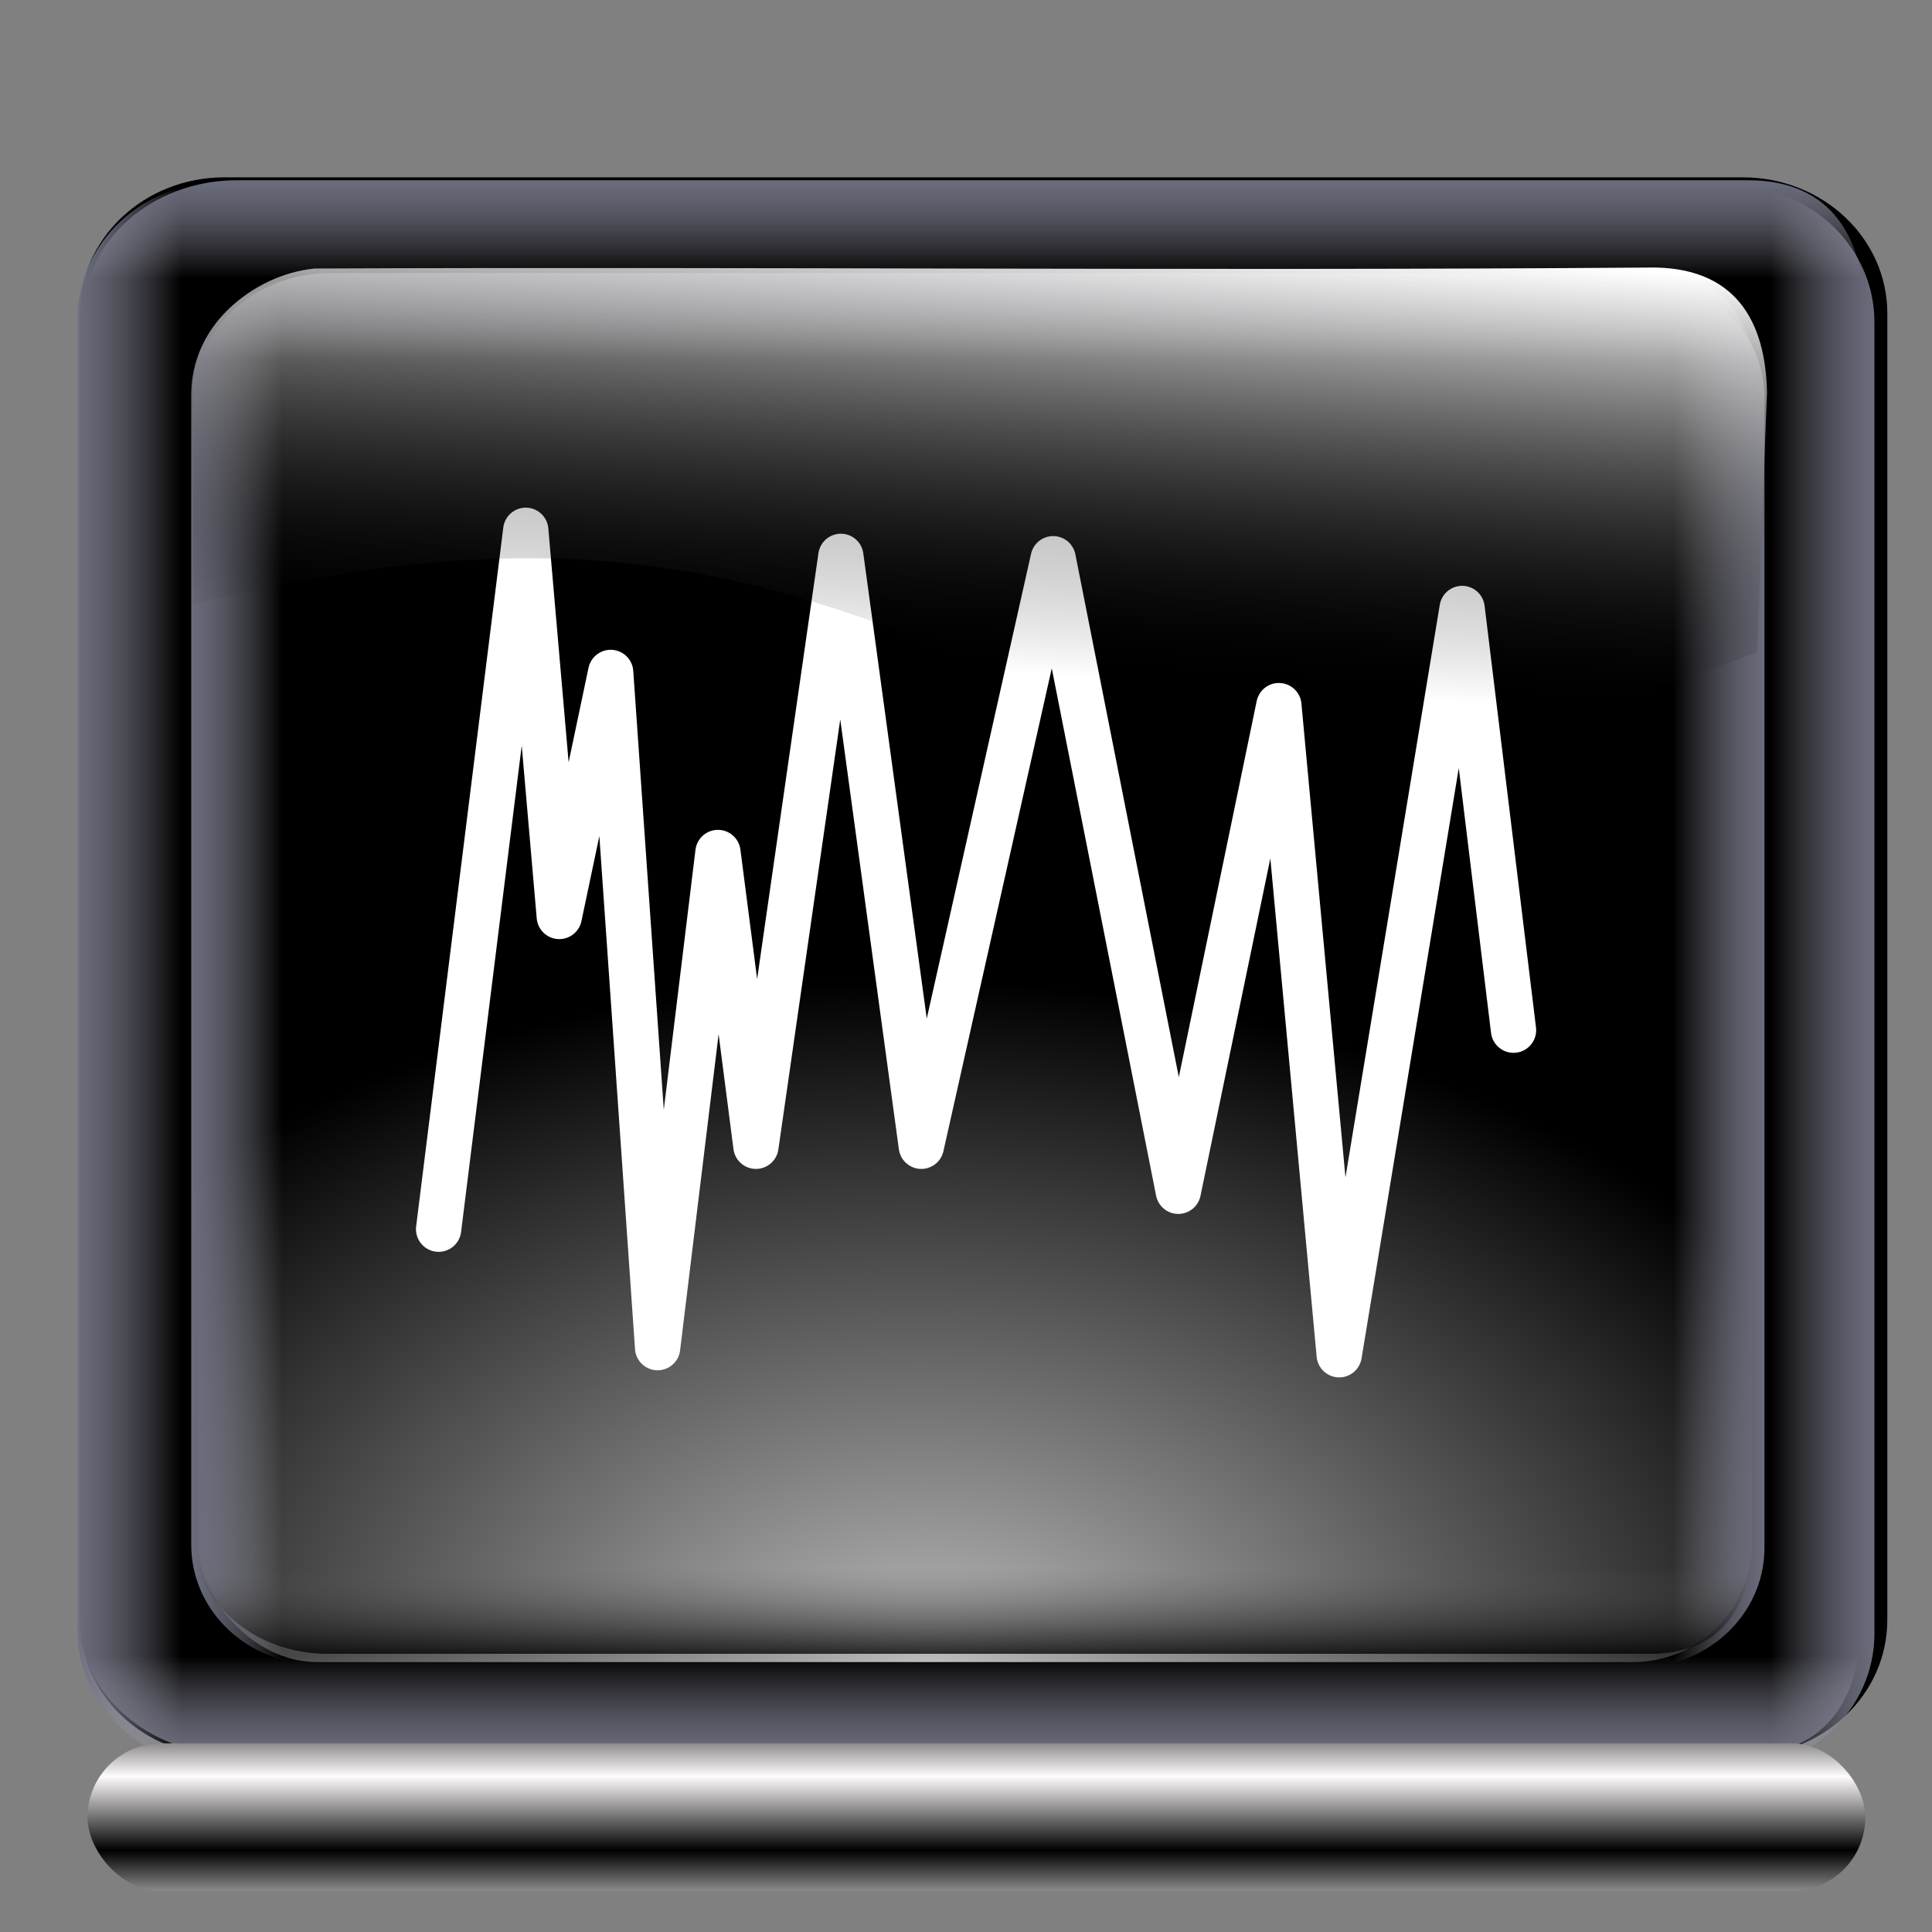 <?xml version="1.0" encoding="UTF-8" standalone="no"?>
<!-- Created with Inkscape (http://www.inkscape.org/) -->

<svg
   xmlns:dc="http://purl.org/dc/elements/1.1/"
   xmlns:cc="http://creativecommons.org/ns#"
   xmlns:rdf="http://www.w3.org/1999/02/22-rdf-syntax-ns#"
   xmlns:svg="http://www.w3.org/2000/svg"
   xmlns="http://www.w3.org/2000/svg"
   xmlns:xlink="http://www.w3.org/1999/xlink"
   xmlns:sodipodi="http://sodipodi.sourceforge.net/DTD/sodipodi-0.dtd"
   xmlns:inkscape="http://www.inkscape.org/namespaces/inkscape"
   id="svg2"
   sodipodi:version="0.32"
   inkscape:version="0.48.0 r9654"
   width="256"
   height="256"
   version="1.0"
   sodipodi:docname="gnome-system-monitor.svg"
   inkscape:output_extension="org.inkscape.output.svg.inkscape">
  <rect width="100%" height="100%" fill="#808080" stroke="none"/>
  <defs
     id="defs5">
    <linearGradient
       id="linearGradient3613"
       inkscape:collect="always">
      <stop
         id="stop3615"
         offset="0"
         style="stop-color:#000000;stop-opacity:0.793" />
      <stop
         id="stop3617"
         offset="1"
         style="stop-color:#606060;stop-opacity:0" />
    </linearGradient>
    <linearGradient
       inkscape:collect="always"
       id="linearGradient3607">
      <stop
         style="stop-color:#ffffff;stop-opacity:0.734"
         offset="0"
         id="stop3609" />
      <stop
         style="stop-color:#ffffff;stop-opacity:0"
         offset="1"
         id="stop3611" />
    </linearGradient>
    <linearGradient
       id="linearGradient3599">
      <stop
         id="stop3601"
         offset="0"
         style="stop-color:#ffffff;stop-opacity:1" />
      <stop
         id="stop3603"
         offset="1"
         style="stop-color:#000000;stop-opacity:0;" />
    </linearGradient>
    <inkscape:perspective
       sodipodi:type="inkscape:persp3d"
       inkscape:vp_x="0 : 128 : 1"
       inkscape:vp_y="0 : 1000 : 0"
       inkscape:vp_z="256 : 128 : 1"
       inkscape:persp3d-origin="128 : 85.333333 : 1"
       id="perspective61" />
    <linearGradient
       inkscape:collect="always"
       id="linearGradient2822">
      <stop
         style="stop-color:black;stop-opacity:1;"
         offset="0"
         id="stop2824" />
      <stop
         style="stop-color:black;stop-opacity:0;"
         offset="1"
         id="stop2826" />
    </linearGradient>
    <linearGradient
       id="linearGradient2863"
       inkscape:collect="always">
      <stop
         id="stop2865"
         offset="0"
         style="stop-color:#f0fff1;stop-opacity:1" />
      <stop
         id="stop2867"
         offset="1"
         style="stop-color:#c3eebc;stop-opacity:0" />
    </linearGradient>
    <linearGradient
       inkscape:collect="always"
       id="linearGradient2827">
      <stop
         style="stop-color:#bff8b8;stop-opacity:1"
         offset="0"
         id="stop2829" />
      <stop
         style="stop-color:#22ac10;stop-opacity:1"
         offset="1"
         id="stop2831" />
    </linearGradient>
    <linearGradient
       inkscape:collect="always"
       id="linearGradient2769">
      <stop
         style="stop-color:#6e7081;stop-opacity:1"
         offset="0"
         id="stop2771" />
      <stop
         style="stop-color:#aeafbe;stop-opacity:0;"
         offset="1"
         id="stop2773" />
    </linearGradient>
    <linearGradient
       inkscape:collect="always"
       xlink:href="#linearGradient2769"
       id="linearGradient2799"
       gradientUnits="userSpaceOnUse"
       x1="134.531"
       y1="60.5"
       x2="141.307"
       y2="60.5" />
    <linearGradient
       inkscape:collect="always"
       xlink:href="#linearGradient2769"
       id="linearGradient2801"
       gradientUnits="userSpaceOnUse"
       gradientTransform="matrix(-1,0,0,1,386.175,0.242)"
       x1="134.531"
       y1="60.5"
       x2="141.307"
       y2="60.5" />
    <linearGradient
       inkscape:collect="always"
       xlink:href="#linearGradient2769"
       id="linearGradient2803"
       gradientUnits="userSpaceOnUse"
       gradientTransform="matrix(0,1,1.062,0,128.719,-128.837)"
       x1="134.531"
       y1="60.5"
       x2="141.307"
       y2="60.5" />
    <linearGradient
       inkscape:collect="always"
       xlink:href="#linearGradient2769"
       id="linearGradient2805"
       gradientUnits="userSpaceOnUse"
       gradientTransform="matrix(0,-1,1.062,0,128.477,248.869)"
       x1="134.531"
       y1="60.5"
       x2="141.307"
       y2="60.5" />
    <linearGradient
       inkscape:collect="always"
       xlink:href="#linearGradient2769"
       id="linearGradient2817"
       gradientUnits="userSpaceOnUse"
       x1="134.531"
       y1="60.5"
       x2="141.307"
       y2="60.5" />
    <linearGradient
       inkscape:collect="always"
       xlink:href="#linearGradient2769"
       id="linearGradient2819"
       gradientUnits="userSpaceOnUse"
       gradientTransform="matrix(-1,0,0,1,386.175,0.242)"
       x1="134.531"
       y1="60.5"
       x2="141.307"
       y2="60.5" />
    <linearGradient
       inkscape:collect="always"
       xlink:href="#linearGradient2769"
       id="linearGradient2821"
       gradientUnits="userSpaceOnUse"
       gradientTransform="matrix(0,1,1.062,0,128.719,-128.837)"
       x1="134.531"
       y1="60.5"
       x2="141.307"
       y2="60.5" />
    <linearGradient
       inkscape:collect="always"
       xlink:href="#linearGradient2769"
       id="linearGradient2823"
       gradientUnits="userSpaceOnUse"
       gradientTransform="matrix(0,-1,1.062,0,128.477,248.869)"
       x1="134.531"
       y1="60.5"
       x2="141.307"
       y2="60.5" />
    <linearGradient
       inkscape:collect="always"
       xlink:href="#linearGradient2827"
       id="linearGradient2833"
       x1="221.126"
       y1="125.29"
       x2="219.101"
       y2="8.331"
       gradientUnits="userSpaceOnUse"
       gradientTransform="matrix(0.982,0,0,0.977,-154.865,-4.253)" />
    <radialGradient
       inkscape:collect="always"
       xlink:href="#linearGradient2863"
       id="radialGradient2869"
       cx="185.733"
       cy="30.219"
       fx="185.733"
       fy="30.219"
       r="48.387"
       gradientTransform="matrix(1,0,0,1,-128.1,-2.283)"
       gradientUnits="userSpaceOnUse" />
    <linearGradient
       inkscape:collect="always"
       xlink:href="#linearGradient2769"
       id="linearGradient2909"
       gradientUnits="userSpaceOnUse"
       x1="134.531"
       y1="60.5"
       x2="141.307"
       y2="60.5" />
    <linearGradient
       inkscape:collect="always"
       xlink:href="#linearGradient2769"
       id="linearGradient2911"
       gradientUnits="userSpaceOnUse"
       gradientTransform="matrix(-1,0,0,1,386.175,0.242)"
       x1="134.531"
       y1="60.5"
       x2="141.307"
       y2="60.5" />
    <linearGradient
       inkscape:collect="always"
       xlink:href="#linearGradient2769"
       id="linearGradient2913"
       gradientUnits="userSpaceOnUse"
       gradientTransform="matrix(0,1,1.062,0,128.719,-128.837)"
       x1="134.531"
       y1="60.5"
       x2="141.307"
       y2="60.5" />
    <linearGradient
       inkscape:collect="always"
       xlink:href="#linearGradient2769"
       id="linearGradient2915"
       gradientUnits="userSpaceOnUse"
       gradientTransform="matrix(0,-1,1.062,0,128.477,248.869)"
       x1="134.531"
       y1="60.5"
       x2="141.307"
       y2="60.5" />
    <linearGradient
       inkscape:collect="always"
       xlink:href="#linearGradient2822"
       id="linearGradient1940"
       gradientUnits="userSpaceOnUse"
       x1="103.893"
       y1="12.536"
       x2="102.113"
       y2="112.325" />
    <linearGradient
       inkscape:collect="always"
       xlink:href="#linearGradient2822"
       id="linearGradient1942"
       gradientUnits="userSpaceOnUse"
       x1="103.893"
       y1="12.536"
       x2="102.113"
       y2="112.325" />
    <linearGradient
       inkscape:collect="always"
       xlink:href="#linearGradient2769"
       id="linearGradient1944"
       gradientUnits="userSpaceOnUse"
       x1="134.531"
       y1="60.5"
       x2="141.307"
       y2="60.5" />
    <linearGradient
       inkscape:collect="always"
       xlink:href="#linearGradient2769"
       id="linearGradient1946"
       gradientUnits="userSpaceOnUse"
       gradientTransform="matrix(-1,0,0,1,386.175,0.242)"
       x1="134.531"
       y1="60.5"
       x2="141.307"
       y2="60.5" />
    <linearGradient
       inkscape:collect="always"
       xlink:href="#linearGradient2769"
       id="linearGradient1948"
       gradientUnits="userSpaceOnUse"
       gradientTransform="matrix(0,1,1.062,0,128.719,-128.837)"
       x1="134.531"
       y1="60.5"
       x2="141.307"
       y2="60.5" />
    <linearGradient
       inkscape:collect="always"
       xlink:href="#linearGradient2769"
       id="linearGradient1950"
       gradientUnits="userSpaceOnUse"
       gradientTransform="matrix(0,-1,1.062,0,128.477,248.869)"
       x1="134.531"
       y1="60.5"
       x2="141.307"
       y2="60.5" />
    <radialGradient
       inkscape:collect="always"
       xlink:href="#linearGradient2863"
       id="radialGradient1952"
       gradientUnits="userSpaceOnUse"
       gradientTransform="matrix(-1.803,1.925,-2.028,-1.9,503.684,-243.033)"
       cx="180.176"
       cy="33.25"
       fx="180.176"
       fy="33.25"
       r="48.387" />
    <linearGradient
       inkscape:collect="always"
       xlink:href="#linearGradient2769"
       id="linearGradient1954"
       gradientUnits="userSpaceOnUse"
       x1="134.531"
       y1="60.5"
       x2="141.307"
       y2="60.5" />
    <linearGradient
       inkscape:collect="always"
       xlink:href="#linearGradient2769"
       id="linearGradient1956"
       gradientUnits="userSpaceOnUse"
       gradientTransform="matrix(-1,0,0,1,386.175,0.242)"
       x1="134.531"
       y1="60.5"
       x2="141.307"
       y2="60.5" />
    <linearGradient
       inkscape:collect="always"
       xlink:href="#linearGradient2769"
       id="linearGradient1958"
       gradientUnits="userSpaceOnUse"
       gradientTransform="matrix(0,1,1.062,0,128.719,-128.837)"
       x1="134.531"
       y1="60.5"
       x2="141.307"
       y2="60.5" />
    <linearGradient
       inkscape:collect="always"
       xlink:href="#linearGradient3613"
       id="linearGradient1960"
       gradientUnits="userSpaceOnUse"
       gradientTransform="matrix(0,-1,1.062,0,128.477,248.869)"
       x1="134.531"
       y1="60.5"
       x2="141.307"
       y2="60.5" />
    <linearGradient
       gradientTransform="matrix(0.458,0,0,0.458,12.358,81.059)"
       y2="50.574"
       x2="215.891"
       y1="113.364"
       x1="155.814"
       spreadMethod="reflect"
       gradientUnits="userSpaceOnUse"
       id="linearGradient3403"
       xlink:href="#linearGradient3369"
       inkscape:collect="always" />
    <linearGradient
       y2="78.618"
       x2="-79.283"
       y1="145.672"
       x1="-81.182"
       gradientUnits="userSpaceOnUse"
       id="linearGradient3397"
       xlink:href="#linearGradient3387"
       inkscape:collect="always" />
    <linearGradient
       gradientUnits="userSpaceOnUse"
       y2="78.618"
       x2="-79.283"
       y1="145.672"
       x1="-81.182"
       id="linearGradient3393"
       xlink:href="#linearGradient3387"
       inkscape:collect="always" />
    <linearGradient
       spreadMethod="reflect"
       gradientUnits="userSpaceOnUse"
       y2="50.574"
       x2="215.891"
       y1="113.364"
       x1="155.814"
       id="linearGradient3375"
       xlink:href="#linearGradient3369"
       inkscape:collect="always" />
    <linearGradient
       y2="-7.475"
       x2="16.093"
       y1="-7.475"
       x1="13.515"
       spreadMethod="reflect"
       gradientUnits="userSpaceOnUse"
       id="linearGradient2595"
       xlink:href="#linearGradient3578"
       inkscape:collect="always" />
    <linearGradient
       y2="-7.475"
       x2="16.093"
       y1="-7.475"
       x1="13.515"
       spreadMethod="reflect"
       gradientUnits="userSpaceOnUse"
       id="linearGradient2593"
       xlink:href="#linearGradient3578"
       inkscape:collect="always" />
    <linearGradient
       y2="-7.475"
       x2="16.093"
       y1="-7.475"
       x1="13.515"
       spreadMethod="reflect"
       gradientUnits="userSpaceOnUse"
       id="linearGradient2591"
       xlink:href="#linearGradient3578"
       inkscape:collect="always" />
    <linearGradient
       y2="-7.475"
       x2="16.093"
       y1="-7.475"
       x1="13.515"
       spreadMethod="reflect"
       gradientUnits="userSpaceOnUse"
       id="linearGradient2589"
       xlink:href="#linearGradient3578"
       inkscape:collect="always" />
    <linearGradient
       y2="-7.475"
       x2="16.093"
       y1="-7.475"
       x1="13.515"
       spreadMethod="reflect"
       gradientUnits="userSpaceOnUse"
       id="linearGradient2587"
       xlink:href="#linearGradient3578"
       inkscape:collect="always" />
    <linearGradient
       y2="-7.475"
       x2="16.093"
       y1="-7.475"
       x1="13.515"
       spreadMethod="reflect"
       gradientUnits="userSpaceOnUse"
       id="linearGradient2585"
       xlink:href="#linearGradient3578"
       inkscape:collect="always" />
    <linearGradient
       y2="-7.475"
       x2="16.093"
       y1="-7.475"
       x1="13.515"
       spreadMethod="reflect"
       gradientUnits="userSpaceOnUse"
       id="linearGradient2583"
       xlink:href="#linearGradient3578"
       inkscape:collect="always" />
    <linearGradient
       y2="-7.475"
       x2="16.093"
       y1="-7.475"
       x1="13.515"
       spreadMethod="reflect"
       gradientUnits="userSpaceOnUse"
       id="linearGradient2581"
       xlink:href="#linearGradient3578"
       inkscape:collect="always" />
    <linearGradient
       y2="-7.475"
       x2="16.093"
       y1="-7.475"
       x1="13.515"
       spreadMethod="reflect"
       gradientUnits="userSpaceOnUse"
       id="linearGradient2579"
       xlink:href="#linearGradient3578"
       inkscape:collect="always" />
    <linearGradient
       y2="-7.475"
       x2="16.093"
       y1="-7.475"
       x1="13.515"
       spreadMethod="reflect"
       gradientUnits="userSpaceOnUse"
       id="linearGradient2577"
       xlink:href="#linearGradient3578"
       inkscape:collect="always" />
    <linearGradient
       y2="-7.475"
       x2="16.093"
       y1="-7.475"
       x1="13.515"
       spreadMethod="reflect"
       gradientUnits="userSpaceOnUse"
       id="linearGradient2575"
       xlink:href="#linearGradient3578"
       inkscape:collect="always" />
    <linearGradient
       y2="-7.475"
       x2="16.093"
       y1="-7.475"
       x1="13.515"
       spreadMethod="reflect"
       gradientUnits="userSpaceOnUse"
       id="linearGradient2573"
       xlink:href="#linearGradient3578"
       inkscape:collect="always" />
    <linearGradient
       y2="-7.475"
       x2="16.093"
       y1="-7.475"
       x1="13.515"
       spreadMethod="reflect"
       gradientUnits="userSpaceOnUse"
       id="linearGradient2571"
       xlink:href="#linearGradient3578"
       inkscape:collect="always" />
    <linearGradient
       y2="-7.475"
       x2="16.093"
       y1="-7.475"
       x1="13.515"
       spreadMethod="reflect"
       gradientUnits="userSpaceOnUse"
       id="linearGradient2569"
       xlink:href="#linearGradient3578"
       inkscape:collect="always" />
    <linearGradient
       y2="-7.475"
       x2="16.093"
       y1="-7.475"
       x1="13.515"
       spreadMethod="reflect"
       gradientUnits="userSpaceOnUse"
       id="linearGradient2567"
       xlink:href="#linearGradient3578"
       inkscape:collect="always" />
    <linearGradient
       y2="-7.475"
       x2="16.093"
       y1="-7.475"
       x1="13.515"
       spreadMethod="reflect"
       gradientUnits="userSpaceOnUse"
       id="linearGradient2565"
       xlink:href="#linearGradient3578"
       inkscape:collect="always" />
    <linearGradient
       y2="-7.475"
       x2="16.093"
       y1="-7.475"
       x1="13.515"
       spreadMethod="reflect"
       gradientUnits="userSpaceOnUse"
       id="linearGradient2563"
       xlink:href="#linearGradient3578"
       inkscape:collect="always" />
    <linearGradient
       y2="-7.475"
       x2="16.093"
       y1="-7.475"
       x1="13.515"
       spreadMethod="reflect"
       gradientUnits="userSpaceOnUse"
       id="linearGradient2561"
       xlink:href="#linearGradient3578"
       inkscape:collect="always" />
    <linearGradient
       y2="-7.475"
       x2="16.093"
       y1="-7.475"
       x1="13.515"
       spreadMethod="reflect"
       gradientUnits="userSpaceOnUse"
       id="linearGradient2559"
       xlink:href="#linearGradient3578"
       inkscape:collect="always" />
    <linearGradient
       y2="-7.475"
       x2="16.093"
       y1="-7.475"
       x1="13.515"
       spreadMethod="reflect"
       gradientUnits="userSpaceOnUse"
       id="linearGradient2557"
       xlink:href="#linearGradient3578"
       inkscape:collect="always" />
    <linearGradient
       y2="-7.475"
       x2="16.093"
       y1="-7.475"
       x1="13.515"
       spreadMethod="reflect"
       gradientUnits="userSpaceOnUse"
       id="linearGradient2555"
       xlink:href="#linearGradient3578"
       inkscape:collect="always" />
    <linearGradient
       y2="-7.475"
       x2="16.093"
       y1="-7.475"
       x1="13.515"
       spreadMethod="reflect"
       gradientUnits="userSpaceOnUse"
       id="linearGradient2553"
       xlink:href="#linearGradient3578"
       inkscape:collect="always" />
    <linearGradient
       y2="-7.475"
       x2="16.093"
       y1="-7.475"
       x1="13.515"
       spreadMethod="reflect"
       gradientUnits="userSpaceOnUse"
       id="linearGradient2551"
       xlink:href="#linearGradient3578"
       inkscape:collect="always" />
    <linearGradient
       y2="-7.475"
       x2="16.093"
       y1="-2.21"
       x1="15.65"
       spreadMethod="reflect"
       gradientUnits="userSpaceOnUse"
       id="linearGradient3610"
       xlink:href="#linearGradient3578"
       inkscape:collect="always" />
    <linearGradient
       y2="-7.475"
       x2="16.093"
       y1="-6.409"
       x1="10.621"
       spreadMethod="reflect"
       gradientUnits="userSpaceOnUse"
       id="linearGradient3608"
       xlink:href="#linearGradient3578"
       inkscape:collect="always" />
    <linearGradient
       y2="-1.513"
       x2="9.718"
       y1="-5.887"
       x1="11.187"
       spreadMethod="reflect"
       gradientUnits="userSpaceOnUse"
       id="linearGradient3606"
       xlink:href="#linearGradient3578"
       inkscape:collect="always" />
    <linearGradient
       y2="-4.516"
       x2="12.916"
       y1="-3.754"
       x1="7.771"
       spreadMethod="reflect"
       gradientUnits="userSpaceOnUse"
       id="linearGradient3604"
       xlink:href="#linearGradient3578"
       inkscape:collect="always" />
    <linearGradient
       y2="-3.733"
       x2="14.94"
       y1="-2.275"
       x1="17.083"
       spreadMethod="reflect"
       gradientUnits="userSpaceOnUse"
       id="linearGradient3602"
       xlink:href="#linearGradient3578"
       inkscape:collect="always" />
    <linearGradient
       y2="-1.992"
       x2="17.377"
       y1="-6.256"
       x1="15.582"
       spreadMethod="reflect"
       gradientUnits="userSpaceOnUse"
       id="linearGradient3600"
       xlink:href="#linearGradient3578"
       inkscape:collect="always" />
    <linearGradient
       y2="-7.475"
       x2="16.093"
       y1="-10.978"
       x1="16.691"
       spreadMethod="reflect"
       gradientUnits="userSpaceOnUse"
       id="linearGradient3598"
       xlink:href="#linearGradient3578"
       inkscape:collect="always" />
    <linearGradient
       y2="-11.199"
       x2="11.132"
       y1="-11.391"
       x1="16.387"
       spreadMethod="reflect"
       gradientUnits="userSpaceOnUse"
       id="linearGradient3596"
       xlink:href="#linearGradient3578"
       inkscape:collect="always" />
    <linearGradient
       y2="-2.688"
       x2="8.696"
       y1="-11.587"
       x1="12.035"
       spreadMethod="reflect"
       gradientUnits="userSpaceOnUse"
       id="linearGradient3594"
       xlink:href="#linearGradient3578"
       inkscape:collect="always" />
    <linearGradient
       y2="-5.778"
       x2="11.372"
       y1="-10.151"
       x1="12.906"
       spreadMethod="reflect"
       gradientUnits="userSpaceOnUse"
       id="linearGradient3592"
       xlink:href="#linearGradient3578"
       inkscape:collect="always" />
    <linearGradient
       y2="-6.953"
       x2="17.747"
       y1="-5.908"
       x1="16.387"
       spreadMethod="reflect"
       gradientUnits="userSpaceOnUse"
       id="linearGradient3590"
       xlink:href="#linearGradient3578"
       inkscape:collect="always" />
    <linearGradient
       y2="-8.019"
       x2="17.075"
       y1="-7.475"
       x1="13.515"
       spreadMethod="reflect"
       gradientUnits="userSpaceOnUse"
       id="linearGradient3588"
       xlink:href="#linearGradient3578"
       inkscape:collect="always" />
    <linearGradient
       y2="-6.583"
       x2="18.617"
       y1="-5.212"
       x1="16.909"
       spreadMethod="reflect"
       gradientUnits="userSpaceOnUse"
       id="linearGradient3586"
       xlink:href="#linearGradient3578"
       inkscape:collect="always" />
    <linearGradient
       spreadMethod="reflect"
       gradientUnits="userSpaceOnUse"
       y2="-7.475"
       x2="16.093"
       y1="-7.475"
       x1="13.515"
       id="linearGradient3584"
       xlink:href="#linearGradient3578"
       inkscape:collect="always" />
    <inkscape:perspective
       sodipodi:type="inkscape:persp3d"
       inkscape:vp_x="0 : 128 : 1"
       inkscape:vp_y="0 : 1000 : 0"
       inkscape:vp_z="256 : 128 : 1"
       inkscape:persp3d-origin="128 : 85.333333 : 1"
       id="perspective2503" />
    <linearGradient
       id="linearGradient3578">
      <stop
         id="stop3580"
         offset="0"
         style="stop-color:#000000;stop-opacity:1;" />
      <stop
         id="stop3582"
         offset="1"
         style="stop-color:#fffcfc;stop-opacity:1;" />
    </linearGradient>
    <linearGradient
       id="linearGradient3369"
       inkscape:collect="always">
      <stop
         id="stop3371"
         offset="0"
         style="stop-color:#6465df;stop-opacity:1" />
      <stop
         id="stop3373"
         offset="1"
         style="stop-color:#ffffff;stop-opacity:1" />
    </linearGradient>
    <linearGradient
       id="linearGradient3387"
       inkscape:collect="always">
      <stop
         id="stop3389"
         offset="0"
         style="stop-color:#000000;stop-opacity:1;" />
      <stop
         id="stop3391"
         offset="1"
         style="stop-color:#ffffff;stop-opacity:1" />
    </linearGradient>
    <radialGradient
       inkscape:collect="always"
       xlink:href="#linearGradient3607"
       id="radialGradient3580"
       gradientUnits="userSpaceOnUse"
       gradientTransform="matrix(2.579,-4.2369641e-8,7.8284517e-2,1.721,-444.029,218.263)"
       cx="222.002"
       cy="-2.6"
       fx="222.002"
       fy="-2.6"
       r="48.387" />
    <radialGradient
       inkscape:collect="always"
       xlink:href="#linearGradient3599"
       id="radialGradient3597"
       cx="100.717"
       cy="116.933"
       fx="100.717"
       fy="116.933"
       r="55.783"
       gradientTransform="matrix(1.876,3.9709176e-2,-2.5022178e-2,1.378,-85.264,-50.573)"
       gradientUnits="userSpaceOnUse" />
    <linearGradient
       inkscape:collect="always"
       xlink:href="#linearGradient3599"
       id="linearGradient3605"
       x1="95.296"
       y1="5.957"
       x2="90.93"
       y2="51.141"
       gradientUnits="userSpaceOnUse" />
    <linearGradient
       inkscape:collect="always"
       xlink:href="#linearGradient2769"
       id="linearGradient3638"
       gradientUnits="userSpaceOnUse"
       x1="134.531"
       y1="60.5"
       x2="141.307"
       y2="60.5" />
    <linearGradient
       inkscape:collect="always"
       xlink:href="#linearGradient2769"
       id="linearGradient3640"
       gradientUnits="userSpaceOnUse"
       gradientTransform="matrix(-1,0,0,1,386.175,0.242)"
       x1="134.531"
       y1="60.5"
       x2="141.307"
       y2="60.5" />
    <linearGradient
       inkscape:collect="always"
       xlink:href="#linearGradient2769"
       id="linearGradient3642"
       gradientUnits="userSpaceOnUse"
       gradientTransform="matrix(0,1,1.062,0,128.719,-128.837)"
       x1="134.531"
       y1="60.5"
       x2="141.307"
       y2="60.5" />
    <linearGradient
       inkscape:collect="always"
       xlink:href="#linearGradient2769"
       id="linearGradient3644"
       gradientUnits="userSpaceOnUse"
       gradientTransform="matrix(0,-1,1.062,0,128.477,248.869)"
       x1="134.531"
       y1="60.5"
       x2="141.307"
       y2="60.5" />
    <radialGradient
       inkscape:collect="always"
       xlink:href="#linearGradient3607"
       id="radialGradient3646"
       gradientUnits="userSpaceOnUse"
       gradientTransform="matrix(2.579,-4.2369641e-8,7.8284517e-2,1.721,-444.029,218.263)"
       cx="222.002"
       cy="-2.6"
       fx="222.002"
       fy="-2.6"
       r="48.387" />
    <linearGradient
       inkscape:collect="always"
       xlink:href="#linearGradient2769"
       id="linearGradient3648"
       gradientUnits="userSpaceOnUse"
       x1="134.531"
       y1="60.5"
       x2="141.307"
       y2="60.5" />
    <linearGradient
       inkscape:collect="always"
       xlink:href="#linearGradient2769"
       id="linearGradient3650"
       gradientUnits="userSpaceOnUse"
       gradientTransform="matrix(-1,0,0,1,386.175,0.242)"
       x1="134.531"
       y1="60.5"
       x2="141.307"
       y2="60.5" />
    <linearGradient
       inkscape:collect="always"
       xlink:href="#linearGradient2769"
       id="linearGradient3652"
       gradientUnits="userSpaceOnUse"
       gradientTransform="matrix(0,1,1.062,0,128.719,-128.837)"
       x1="134.531"
       y1="60.5"
       x2="141.307"
       y2="60.5" />
    <linearGradient
       inkscape:collect="always"
       xlink:href="#linearGradient3613"
       id="linearGradient3654"
       gradientUnits="userSpaceOnUse"
       gradientTransform="matrix(0,-1,1.062,0,128.477,248.869)"
       x1="134.531"
       y1="60.5"
       x2="141.307"
       y2="60.5" />
    <linearGradient
       inkscape:collect="always"
       xlink:href="#linearGradient3599"
       id="linearGradient3656"
       gradientUnits="userSpaceOnUse"
       x1="95.296"
       y1="5.957"
       x2="90.93"
       y2="51.141" />
    <radialGradient
       inkscape:collect="always"
       xlink:href="#linearGradient3599"
       id="radialGradient3658"
       gradientUnits="userSpaceOnUse"
       gradientTransform="matrix(1.876,3.9709176e-2,-2.5022178e-2,1.378,-85.264,-50.573)"
       cx="100.717"
       cy="116.933"
       fx="100.717"
       fy="116.933"
       r="55.783" />
    <radialGradient
       inkscape:collect="always"
       xlink:href="#linearGradient3607"
       id="radialGradient3328"
       gradientUnits="userSpaceOnUse"
       gradientTransform="matrix(2.821,-4.6360654e-8,8.5658535e-2,1.883,-503.794,225.178)"
       cx="222.002"
       cy="-2.6"
       fx="222.002"
       fy="-2.6"
       r="48.387" />
    <linearGradient
       inkscape:collect="always"
       xlink:href="#linearGradient3599"
       id="linearGradient3338"
       gradientUnits="userSpaceOnUse"
       x1="95.296"
       y1="5.957"
       x2="92.844"
       y2="39.95"
       gradientTransform="translate(-13.554,41.665)" />
    <radialGradient
       inkscape:collect="always"
       xlink:href="#linearGradient3599"
       id="radialGradient3340"
       gradientUnits="userSpaceOnUse"
       gradientTransform="matrix(1.876,3.9709176e-2,-2.5022178e-2,1.378,-85.264,-50.573)"
       cx="100.717"
       cy="116.933"
       fx="100.717"
       fy="116.933"
       r="55.783" />
    <radialGradient
       inkscape:collect="always"
       xlink:href="#linearGradient3607"
       id="radialGradient3330"
       gradientUnits="userSpaceOnUse"
       gradientTransform="matrix(2.821,-4.6360654e-8,0.086,1.883,-502.597,225.72)"
       cx="222.002"
       cy="-2.6"
       fx="222.002"
       fy="-2.6"
       r="48.387" />
    <radialGradient
       inkscape:collect="always"
       xlink:href="#linearGradient3599"
       id="radialGradient3210"
       gradientUnits="userSpaceOnUse"
       gradientTransform="matrix(1.876,0.04,-0.025,1.378,-85.264,-50.573)"
       cx="100.717"
       cy="116.933"
       fx="100.717"
       fy="116.933"
       r="55.783" />
    <linearGradient
       inkscape:collect="always"
       xlink:href="#linearGradient3578"
       id="linearGradient4006"
       x1="140.464"
       y1="245.199"
       x2="140.464"
       y2="235.381"
       gradientUnits="userSpaceOnUse"
       spreadMethod="reflect" />
  </defs>
  <sodipodi:namedview
     inkscape:window-height="1022"
     inkscape:window-width="1680"
     inkscape:pageshadow="2"
     inkscape:pageopacity="0.0"
     guidetolerance="10.0"
     gridtolerance="10.0"
     objecttolerance="10.0"
     borderopacity="1.0"
     bordercolor="#666666"
     pagecolor="#ffffff"
     id="base"
     inkscape:zoom="3.3789062"
     inkscape:cx="128"
     inkscape:cy="128"
     inkscape:window-x="-2"
     inkscape:window-y="0"
     inkscape:current-layer="svg2"
     width="256px"
     height="256px"
     showgrid="false"
     inkscape:window-maximized="1" />
  <g
     inkscape:label="1. réteg"
     id="layer1"
     transform="translate(4.095,-2.0554456e-2)">
    <g
       id="g2637">
      <g
         id="g3612"
         transform="translate(-2.572,0)">
        <g
           id="g2650"
           style="font-size:12px;font-style:normal;font-weight:normal;fill:url(#linearGradient3584);fill-opacity:1;stroke:none;stroke-width:1px;stroke-linecap:butt;stroke-linejoin:miter;stroke-opacity:1;font-family:Bitstream Vera Sans">
          <path
             style="fill:url(#linearGradient2551);fill-opacity:1"
             id="path2652"
             d="M 16.188,-12.219 L 12.094,-12.188 L 12.801,-11.48 L 16.895,-11.512 L 16.188,-12.219 z" />
          <path
             style="fill:url(#linearGradient2553);fill-opacity:1"
             id="path2654"
             d="M 12.094,-12.188 L 8.75,-3.438 L 9.457,-2.73 L 12.801,-11.48 L 12.094,-12.188 z" />
          <path
             style="fill:url(#linearGradient2555);fill-opacity:1"
             id="path2662"
             d="M 14.75,-5.688 L 15.531,-3.469 L 16.238,-2.762 L 15.457,-4.98 L 14.75,-5.688 z" />
          <path
             style="fill:url(#linearGradient2557);fill-opacity:1"
             id="path2664"
             d="M 15.531,-3.469 L 15.531,-3.438 L 16.238,-2.73 L 16.238,-2.762 L 15.531,-3.469 z" />
          <path
             style="fill:url(#linearGradient2559);fill-opacity:1"
             id="path2672"
             d="M 17.92,-11.52 C 17.479,-11.961 16.896,-12.234 16.188,-12.219 L 16.895,-11.512 C 17.604,-11.527 18.186,-11.254 18.627,-10.812 L 17.92,-11.52 z" />
          <path
             style="fill:url(#linearGradient3598);fill-opacity:1"
             id="path2674"
             d="M 16.219,-11.969 C 16.818,-11.966 17.317,-11.726 17.7,-11.343 L 18.407,-10.636 C 18.024,-11.019 17.525,-11.259 16.926,-11.262 L 16.219,-11.969 z" />
          <path
             style="fill:url(#linearGradient2561);fill-opacity:1"
             id="path2676"
             d="M 17.7,-11.343 C 19.262,-9.781 18.899,-5.843 15.594,-5.906 L 16.301,-5.199 C 19.606,-5.136 19.969,-9.074 18.407,-10.636 L 17.7,-11.343 z" />
          <path
             style="fill:url(#linearGradient2563);fill-opacity:1"
             id="path2678"
             d="M 15.594,-5.906 L 16.375,-3.719 L 17.082,-3.012 L 16.301,-5.199 L 15.594,-5.906 z" />
          <path
             style="fill:url(#linearGradient2565);fill-opacity:1"
             id="path2680"
             d="M 16.375,-3.719 L 15.719,-3.719 L 16.426,-3.012 L 17.082,-3.012 L 16.375,-3.719 z" />
          <path
             style="fill:url(#linearGradient2567);fill-opacity:1"
             id="path2684"
             d="M 14.875,-5.969 L 10.562,-5.969 L 11.27,-5.262 L 15.582,-5.262 L 14.875,-5.969 z" />
          <path
             style="fill:url(#linearGradient2569);fill-opacity:1"
             id="path2686"
             d="M 10.562,-5.969 L 9.75,-3.75 L 10.457,-3.043 L 11.27,-5.262 L 10.562,-5.969 z" />
          <path
             style="fill:url(#linearGradient3594);fill-opacity:1"
             id="path2690"
             d="M 9.188,-3.75 L 12.281,-11.906 L 12.988,-11.199 L 9.895,-3.043 L 9.188,-3.75 z" />
          <path
             style="fill:url(#linearGradient3608);fill-opacity:1"
             id="path2660"
             d="M 10.812,-5.688 L 14.75,-5.688 L 15.457,-4.98 L 11.52,-4.98 L 10.812,-5.688 z" />
          <path
             style="fill:url(#linearGradient3610);fill-opacity:1"
             id="path2682"
             d="M 15.719,-3.719 L 14.875,-5.969 L 15.582,-5.262 L 16.426,-3.012 L 15.719,-3.719 z" />
          <path
             style="fill:url(#linearGradient2571);fill-opacity:1"
             id="path2688"
             d="M 9.75,-3.75 L 9.188,-3.75 L 9.895,-3.043 L 10.457,-3.043 L 9.75,-3.75 z" />
          <path
             style="fill:url(#linearGradient3596);fill-opacity:1"
             id="path2692"
             d="M 12.281,-11.906 L 16.219,-11.969 L 16.926,-11.262 L 12.988,-11.199 L 12.281,-11.906 z" />
          <path
             style="fill:url(#linearGradient2573);fill-opacity:1"
             id="path2694"
             d="M 13.594,-11.375 L 15.438,-6.438 L 16.145,-5.73 L 14.301,-10.668 L 13.594,-11.375 z" />
          <path
             style="fill:url(#linearGradient2575);fill-opacity:1"
             id="path2698"
             d="M 17.297,-10.695 C 16.872,-11.12 16.292,-11.392 15.594,-11.375 L 16.301,-10.668 C 17,-10.685 17.579,-10.413 18.004,-9.988 L 17.297,-10.695 z" />
          <path
             style="fill:url(#linearGradient2577);fill-opacity:1"
             id="path2700"
             d="M 15.594,-11.375 L 13.594,-11.375 L 14.301,-10.668 L 16.301,-10.668 L 15.594,-11.375 z" />
          <path
             style="fill:url(#linearGradient2579);fill-opacity:1"
             id="path2702"
             d="M 12.5,-11.25 L 10.719,-6.375 L 11.426,-5.668 L 13.207,-10.543 L 12.5,-11.25 z" />
          <path
             style="fill:url(#linearGradient2581);fill-opacity:1"
             id="path2704"
             d="M 10.719,-6.375 L 14.719,-6.312 L 15.426,-5.605 L 11.426,-5.668 L 10.719,-6.375 z" />
          <path
             style="fill:url(#linearGradient2583);fill-opacity:1"
             id="path2706"
             d="M 14.719,-6.312 L 12.969,-11.25 L 13.676,-10.543 L 15.426,-5.605 L 14.719,-6.312 z" />
          <path
             style="fill:url(#linearGradient2585);fill-opacity:1"
             id="path2708"
             d="M 12.969,-11.25 L 12.5,-11.25 L 13.207,-10.543 L 13.676,-10.543 L 12.969,-11.25 z" />
          <path
             style="fill:url(#linearGradient2587);fill-opacity:1"
             id="path2710"
             d="M 13.969,-11.125 L 15.562,-11.125 L 16.27,-10.418 L 14.676,-10.418 L 13.969,-11.125 z" />
          <path
             style="fill:url(#linearGradient2589);fill-opacity:1"
             id="path2712"
             d="M 15.562,-11.125 C 16.263,-11.142 16.808,-10.898 17.189,-10.517 L 17.896,-9.809 C 17.515,-10.191 16.97,-10.435 16.27,-10.418 L 15.562,-11.125 z" />
          <path
             style="fill:url(#linearGradient3588);fill-opacity:1"
             id="path2714"
             d="M 17.189,-10.517 C 18.416,-9.29 17.957,-6.644 15.594,-6.719 L 16.301,-6.012 C 18.665,-5.937 19.123,-8.583 17.896,-9.809 L 17.189,-10.517 z" />
          <path
             style="fill:url(#linearGradient2591);fill-opacity:1"
             id="path2716"
             d="M 15.594,-6.719 L 13.969,-11.125 L 14.676,-10.418 L 16.301,-6.012 L 15.594,-6.719 z" />
          <path
             style="fill:url(#linearGradient3590);fill-opacity:1"
             id="path2696"
             d="M 15.438,-6.438 C 18.435,-6.363 18.668,-9.323 17.297,-10.695 L 18.004,-9.988 C 19.375,-8.616 19.142,-5.656 16.145,-5.73 L 15.438,-6.438 z" />
          <path
             style="fill:url(#linearGradient3592);fill-opacity:1"
             id="path2722"
             d="M 11.156,-6.656 L 12.75,-11.031 L 13.457,-10.324 L 11.863,-5.949 L 11.156,-6.656 z" />
          <path
             style="fill:url(#linearGradient2593);fill-opacity:1"
             id="path2718"
             d="M 12.75,-11.031 L 14.375,-6.656 L 15.082,-5.949 L 13.457,-10.324 L 12.75,-11.031 z" />
          <path
             style="fill:url(#linearGradient2595);fill-opacity:1"
             id="path2720"
             d="M 14.375,-6.656 L 11.156,-6.656 L 11.863,-5.949 L 15.082,-5.949 L 14.375,-6.656 z" />
          <path
             style="fill:url(#linearGradient3586);fill-opacity:1"
             id="path2670"
             d="M 15.969,-5.688 C 19.235,-5.625 19.619,-9.821 17.92,-11.52 L 18.627,-10.812 C 20.326,-9.114 19.942,-4.918 16.676,-4.98 L 15.969,-5.688 z" />
          <path
             style="fill:url(#linearGradient3600);fill-opacity:1"
             id="path2668"
             d="M 16.781,-3.438 L 15.969,-5.688 L 16.676,-4.98 L 17.488,-2.73 L 16.781,-3.438 z" />
          <path
             style="fill:url(#linearGradient3602);fill-opacity:1"
             id="path2666"
             d="M 15.531,-3.438 L 16.781,-3.438 L 17.488,-2.73 L 16.238,-2.73 L 15.531,-3.438 z" />
          <path
             style="fill:url(#linearGradient3604);fill-opacity:1"
             id="path2656"
             d="M 8.75,-3.438 L 10,-3.438 L 10.707,-2.73 L 9.457,-2.73 L 8.75,-3.438 z" />
          <path
             style="fill:url(#linearGradient3606);fill-opacity:1"
             id="path2658"
             d="M 10,-3.438 L 10.812,-5.688 L 11.52,-4.98 L 10.707,-2.73 L 10,-3.438 z" />
        </g>
        <path
           id="path2505"
           d="M 16.188,-12.175 L 12.094,-12.144 L 8.75,-3.394 L 10,-3.394 L 10.812,-5.644 L 14.75,-5.644 L 15.531,-3.425 L 15.531,-3.394 L 16.781,-3.394 L 15.969,-5.644 C 20.084,-5.565 19.623,-12.248 16.188,-12.175 z M 16.219,-11.925 C 19.263,-11.911 19.709,-5.784 15.594,-5.863 L 16.375,-3.675 L 15.719,-3.675 L 14.875,-5.925 L 10.562,-5.925 L 9.75,-3.706 L 9.187,-3.706 L 12.281,-11.863 L 16.219,-11.925 z M 13.594,-11.331 L 15.438,-6.394 C 19.363,-6.296 18.548,-11.404 15.594,-11.331 L 13.594,-11.331 z M 12.5,-11.206 L 10.719,-6.331 L 14.719,-6.269 L 12.969,-11.206 L 12.5,-11.206 z M 13.969,-11.081 L 15.562,-11.081 C 18.517,-11.154 18.692,-6.578 15.594,-6.675 L 13.969,-11.081 z M 12.75,-10.988 L 14.375,-6.613 L 11.156,-6.613 L 12.75,-10.988 z"
           style="font-size:12px;font-style:normal;font-weight:normal;fill:#333333;fill-opacity:1;stroke:none;stroke-width:1px;stroke-linecap:butt;stroke-linejoin:miter;stroke-opacity:1;font-family:Bitstream Vera Sans" />
      </g>
      <path
         id="text2170"
         d="M 6.087,-4.024 C 6.077,-4.035 6.065,-4.043 6.053,-4.048 C 6.04,-4.054 6.027,-4.056 6.012,-4.056 C 5.959,-4.056 5.918,-4.025 5.89,-3.962 C 5.861,-3.899 5.847,-3.809 5.847,-3.691 L 5.847,-3.143 L 5.753,-3.143 L 5.753,-4.184 L 5.847,-4.184 L 5.847,-4.022 C 5.867,-4.085 5.893,-4.132 5.924,-4.162 C 5.956,-4.193 5.994,-4.209 6.039,-4.209 C 6.046,-4.209 6.053,-4.208 6.061,-4.206 C 6.068,-4.205 6.077,-4.203 6.087,-4.199 L 6.087,-4.024 M 6.385,-4.064 C 6.335,-4.064 6.295,-4.028 6.266,-3.956 C 6.237,-3.885 6.222,-3.787 6.222,-3.663 C 6.222,-3.538 6.236,-3.44 6.265,-3.368 C 6.295,-3.297 6.334,-3.261 6.385,-3.261 C 6.435,-3.261 6.474,-3.297 6.504,-3.369 C 6.533,-3.441 6.547,-3.539 6.547,-3.663 C 6.547,-3.786 6.533,-3.883 6.504,-3.955 C 6.474,-4.028 6.435,-4.064 6.385,-4.064 M 6.385,-4.209 C 6.466,-4.209 6.53,-4.16 6.577,-4.064 C 6.623,-3.967 6.647,-3.833 6.647,-3.663 C 6.647,-3.492 6.623,-3.358 6.577,-3.261 C 6.53,-3.165 6.466,-3.116 6.385,-3.116 C 6.303,-3.116 6.239,-3.165 6.193,-3.261 C 6.146,-3.358 6.123,-3.492 6.123,-3.663 C 6.123,-3.833 6.146,-3.967 6.193,-4.064 C 6.239,-4.16 6.303,-4.209 6.385,-4.209 M 7.022,-4.064 C 6.972,-4.064 6.932,-4.028 6.903,-3.956 C 6.874,-3.885 6.859,-3.787 6.859,-3.663 C 6.859,-3.538 6.874,-3.44 6.903,-3.368 C 6.932,-3.297 6.972,-3.261 7.022,-3.261 C 7.072,-3.261 7.112,-3.297 7.141,-3.369 C 7.17,-3.441 7.185,-3.539 7.185,-3.663 C 7.185,-3.786 7.17,-3.883 7.141,-3.955 C 7.112,-4.028 7.072,-4.064 7.022,-4.064 M 7.022,-4.209 C 7.104,-4.209 7.168,-4.16 7.214,-4.064 C 7.261,-3.967 7.284,-3.833 7.284,-3.663 C 7.284,-3.492 7.261,-3.358 7.214,-3.261 C 7.168,-3.165 7.104,-3.116 7.022,-3.116 C 6.941,-3.116 6.876,-3.165 6.83,-3.261 C 6.784,-3.358 6.761,-3.492 6.761,-3.663 C 6.761,-3.833 6.784,-3.967 6.83,-4.064 C 6.876,-4.16 6.941,-4.209 7.022,-4.209 M 7.532,-4.479 L 7.532,-4.184 L 7.724,-4.184 L 7.724,-4.051 L 7.532,-4.051 L 7.532,-3.486 C 7.532,-3.401 7.538,-3.347 7.55,-3.323 C 7.563,-3.298 7.589,-3.286 7.628,-3.286 L 7.724,-3.286 L 7.724,-3.143 L 7.628,-3.143 C 7.556,-3.143 7.506,-3.168 7.479,-3.217 C 7.451,-3.266 7.437,-3.356 7.437,-3.486 L 7.437,-4.051 L 7.369,-4.051 L 7.369,-4.184 L 7.437,-4.184 L 7.437,-4.479 L 7.532,-4.479 M 7.955,-4.376 L 7.955,-3.855 L 8.084,-3.855 C 8.132,-3.855 8.169,-3.877 8.195,-3.923 C 8.222,-3.968 8.235,-4.032 8.235,-4.116 C 8.235,-4.199 8.222,-4.263 8.195,-4.308 C 8.169,-4.353 8.132,-4.376 8.084,-4.376 L 7.955,-4.376 M 7.852,-4.53 L 8.084,-4.53 C 8.17,-4.53 8.234,-4.495 8.277,-4.424 C 8.321,-4.354 8.343,-4.251 8.343,-4.116 C 8.343,-3.979 8.321,-3.876 8.277,-3.806 C 8.234,-3.736 8.17,-3.701 8.084,-3.701 L 7.955,-3.701 L 7.955,-3.143 L 7.852,-3.143 L 7.852,-4.53 M 8.69,-3.666 C 8.614,-3.666 8.562,-3.65 8.532,-3.619 C 8.503,-3.587 8.489,-3.533 8.489,-3.457 C 8.489,-3.397 8.5,-3.348 8.521,-3.312 C 8.543,-3.277 8.573,-3.259 8.611,-3.259 C 8.663,-3.259 8.704,-3.293 8.736,-3.36 C 8.767,-3.427 8.783,-3.517 8.783,-3.628 L 8.783,-3.666 L 8.69,-3.666 M 8.877,-3.737 L 8.877,-3.143 L 8.783,-3.143 L 8.783,-3.301 C 8.762,-3.238 8.735,-3.191 8.703,-3.161 C 8.671,-3.131 8.632,-3.116 8.586,-3.116 C 8.528,-3.116 8.481,-3.146 8.446,-3.206 C 8.412,-3.266 8.395,-3.346 8.395,-3.446 C 8.395,-3.563 8.416,-3.651 8.459,-3.711 C 8.502,-3.77 8.566,-3.8 8.652,-3.8 L 8.783,-3.8 L 8.783,-3.817 C 8.783,-3.895 8.769,-3.956 8.74,-3.999 C 8.712,-4.042 8.672,-4.064 8.621,-4.064 C 8.588,-4.064 8.557,-4.057 8.526,-4.042 C 8.495,-4.028 8.465,-4.007 8.437,-3.978 L 8.437,-4.136 C 8.471,-4.16 8.504,-4.178 8.537,-4.19 C 8.569,-4.203 8.6,-4.209 8.631,-4.209 C 8.713,-4.209 8.775,-4.17 8.816,-4.092 C 8.856,-4.014 8.877,-3.895 8.877,-3.737 M 9.07,-4.589 L 9.164,-4.589 L 9.164,-3.143 L 9.07,-3.143 L 9.07,-4.589 M 9.717,-3.669 C 9.717,-3.58 9.729,-3.51 9.753,-3.46 C 9.778,-3.409 9.811,-3.384 9.853,-3.384 C 9.894,-3.384 9.927,-3.41 9.951,-3.461 C 9.975,-3.511 9.987,-3.581 9.987,-3.669 C 9.987,-3.755 9.975,-3.824 9.95,-3.875 C 9.926,-3.926 9.893,-3.952 9.852,-3.952 C 9.811,-3.952 9.778,-3.927 9.753,-3.876 C 9.729,-3.825 9.717,-3.756 9.717,-3.669 M 9.995,-3.391 C 9.974,-3.343 9.951,-3.308 9.925,-3.285 C 9.898,-3.263 9.868,-3.252 9.833,-3.252 C 9.775,-3.252 9.727,-3.29 9.69,-3.367 C 9.654,-3.444 9.636,-3.545 9.636,-3.669 C 9.636,-3.792 9.654,-3.893 9.691,-3.971 C 9.727,-4.048 9.775,-4.087 9.833,-4.087 C 9.868,-4.087 9.899,-4.075 9.925,-4.051 C 9.952,-4.028 9.975,-3.993 9.995,-3.946 L 9.995,-4.068 L 10.068,-4.068 L 10.068,-3.384 C 10.117,-3.398 10.156,-3.439 10.184,-3.508 C 10.212,-3.577 10.226,-3.667 10.226,-3.776 C 10.226,-3.843 10.22,-3.905 10.21,-3.963 C 10.199,-4.021 10.183,-4.075 10.161,-4.125 C 10.126,-4.206 10.083,-4.268 10.032,-4.31 C 9.981,-4.354 9.926,-4.376 9.866,-4.376 C 9.825,-4.376 9.785,-4.365 9.746,-4.345 C 9.708,-4.325 9.673,-4.295 9.64,-4.256 C 9.587,-4.193 9.545,-4.11 9.515,-4.007 C 9.485,-3.905 9.47,-3.794 9.47,-3.674 C 9.47,-3.576 9.48,-3.483 9.499,-3.397 C 9.519,-3.311 9.547,-3.235 9.584,-3.17 C 9.62,-3.105 9.661,-3.056 9.708,-3.023 C 9.754,-2.989 9.805,-2.972 9.858,-2.972 C 9.902,-2.972 9.945,-2.986 9.987,-3.013 C 10.029,-3.039 10.068,-3.078 10.103,-3.128 L 10.149,-3.025 C 10.107,-2.965 10.06,-2.919 10.01,-2.887 C 9.96,-2.855 9.909,-2.839 9.858,-2.839 C 9.795,-2.839 9.736,-2.86 9.68,-2.9 C 9.624,-2.941 9.575,-3 9.531,-3.077 C 9.488,-3.154 9.455,-3.244 9.432,-3.345 C 9.409,-3.448 9.398,-3.557 9.398,-3.674 C 9.398,-3.787 9.41,-3.894 9.433,-3.997 C 9.456,-4.099 9.489,-4.188 9.531,-4.266 C 9.575,-4.345 9.626,-4.405 9.683,-4.446 C 9.741,-4.488 9.801,-4.509 9.865,-4.509 C 9.937,-4.509 10.004,-4.482 10.066,-4.428 C 10.127,-4.375 10.179,-4.298 10.221,-4.199 C 10.246,-4.138 10.266,-4.072 10.279,-4.001 C 10.292,-3.93 10.299,-3.856 10.299,-3.78 C 10.299,-3.617 10.272,-3.489 10.218,-3.395 C 10.164,-3.3 10.09,-3.252 9.995,-3.248 L 9.995,-3.391 M 10.846,-3.702 C 10.846,-3.826 10.831,-3.922 10.803,-3.99 C 10.775,-4.058 10.736,-4.092 10.686,-4.092 C 10.635,-4.092 10.596,-4.058 10.568,-3.99 C 10.54,-3.922 10.526,-3.826 10.526,-3.702 C 10.526,-3.579 10.54,-3.483 10.568,-3.415 C 10.596,-3.347 10.635,-3.313 10.686,-3.313 C 10.736,-3.313 10.775,-3.347 10.803,-3.415 C 10.831,-3.483 10.846,-3.579 10.846,-3.702 M 10.939,-3.299 C 10.939,-3.122 10.918,-2.99 10.875,-2.904 C 10.831,-2.817 10.765,-2.774 10.676,-2.774 C 10.644,-2.774 10.613,-2.779 10.583,-2.788 C 10.554,-2.797 10.526,-2.81 10.498,-2.829 L 10.498,-2.995 C 10.526,-2.968 10.553,-2.948 10.58,-2.935 C 10.607,-2.922 10.634,-2.915 10.662,-2.915 C 10.723,-2.915 10.769,-2.945 10.8,-3.004 C 10.83,-3.062 10.846,-3.15 10.846,-3.268 L 10.846,-3.353 C 10.826,-3.291 10.801,-3.246 10.771,-3.215 C 10.741,-3.185 10.705,-3.17 10.663,-3.17 C 10.593,-3.17 10.536,-3.218 10.494,-3.316 C 10.451,-3.413 10.43,-3.542 10.43,-3.702 C 10.43,-3.863 10.451,-3.992 10.494,-4.089 C 10.536,-4.187 10.593,-4.235 10.663,-4.235 C 10.705,-4.235 10.741,-4.22 10.771,-4.19 C 10.801,-4.159 10.826,-4.114 10.846,-4.052 L 10.846,-4.21 L 10.939,-4.21 L 10.939,-3.299 M 11.576,-4.01 C 11.6,-4.087 11.628,-4.144 11.66,-4.18 C 11.693,-4.217 11.731,-4.235 11.775,-4.235 C 11.835,-4.235 11.88,-4.197 11.913,-4.121 C 11.945,-4.045 11.961,-3.938 11.961,-3.798 L 11.961,-3.17 L 11.867,-3.17 L 11.867,-3.792 C 11.867,-3.892 11.857,-3.966 11.838,-4.014 C 11.818,-4.062 11.789,-4.087 11.749,-4.087 C 11.701,-4.087 11.662,-4.057 11.634,-3.998 C 11.606,-3.94 11.592,-3.859 11.592,-3.758 L 11.592,-3.17 L 11.498,-3.17 L 11.498,-3.792 C 11.498,-3.892 11.488,-3.966 11.469,-4.014 C 11.449,-4.062 11.419,-4.087 11.379,-4.087 C 11.331,-4.087 11.293,-4.057 11.265,-3.997 C 11.237,-3.939 11.223,-3.859 11.223,-3.758 L 11.223,-3.17 L 11.129,-3.17 L 11.129,-4.21 L 11.223,-4.21 L 11.223,-4.049 C 11.244,-4.112 11.27,-4.159 11.3,-4.19 C 11.33,-4.22 11.365,-4.235 11.406,-4.235 C 11.447,-4.235 11.483,-4.216 11.511,-4.178 C 11.541,-4.139 11.562,-4.084 11.576,-4.01 M 12.407,-3.693 C 12.332,-3.693 12.279,-3.677 12.25,-3.645 C 12.221,-3.614 12.206,-3.56 12.206,-3.484 C 12.206,-3.423 12.217,-3.375 12.239,-3.339 C 12.261,-3.304 12.291,-3.286 12.329,-3.286 C 12.381,-3.286 12.422,-3.319 12.453,-3.386 C 12.485,-3.454 12.501,-3.543 12.501,-3.655 L 12.501,-3.693 L 12.407,-3.693 M 12.594,-3.763 L 12.594,-3.17 L 12.501,-3.17 L 12.501,-3.328 C 12.479,-3.265 12.453,-3.218 12.421,-3.187 C 12.389,-3.158 12.35,-3.143 12.304,-3.143 C 12.245,-3.143 12.199,-3.173 12.164,-3.232 C 12.13,-3.292 12.113,-3.372 12.113,-3.473 C 12.113,-3.59 12.134,-3.678 12.177,-3.737 C 12.22,-3.797 12.284,-3.827 12.369,-3.827 L 12.501,-3.827 L 12.501,-3.843 C 12.501,-3.922 12.486,-3.983 12.458,-4.025 C 12.43,-4.069 12.39,-4.09 12.339,-4.09 C 12.306,-4.09 12.274,-4.083 12.244,-4.069 C 12.213,-4.055 12.183,-4.033 12.154,-4.005 L 12.154,-4.163 C 12.189,-4.187 12.222,-4.205 12.254,-4.217 C 12.286,-4.229 12.318,-4.235 12.348,-4.235 C 12.431,-4.235 12.493,-4.196 12.533,-4.118 C 12.574,-4.04 12.594,-3.922 12.594,-3.763 M 12.788,-4.21 L 12.881,-4.21 L 12.881,-3.17 L 12.788,-3.17 L 12.788,-4.21 M 12.788,-4.615 L 12.881,-4.615 L 12.881,-4.399 L 12.788,-4.399 L 12.788,-4.615 M 13.077,-4.615 L 13.171,-4.615 L 13.171,-3.17 L 13.077,-3.17 L 13.077,-4.615 M 13.379,-3.406 L 13.487,-3.406 L 13.487,-3.17 L 13.379,-3.17 L 13.379,-3.406 M 14.108,-4.17 L 14.108,-4.01 C 14.082,-4.037 14.055,-4.057 14.029,-4.07 C 14.002,-4.084 13.975,-4.09 13.948,-4.09 C 13.887,-4.09 13.84,-4.055 13.807,-3.984 C 13.773,-3.914 13.756,-3.816 13.756,-3.689 C 13.756,-3.562 13.773,-3.463 13.807,-3.393 C 13.84,-3.323 13.887,-3.288 13.948,-3.288 C 13.975,-3.288 14.002,-3.294 14.029,-3.307 C 14.055,-3.321 14.082,-3.341 14.108,-3.368 L 14.108,-3.21 C 14.082,-3.187 14.055,-3.171 14.027,-3.16 C 13.999,-3.148 13.969,-3.143 13.938,-3.143 C 13.852,-3.143 13.784,-3.192 13.733,-3.291 C 13.683,-3.389 13.657,-3.522 13.657,-3.689 C 13.657,-3.859 13.683,-3.992 13.734,-4.089 C 13.785,-4.187 13.855,-4.235 13.944,-4.235 C 13.973,-4.235 14.001,-4.23 14.029,-4.219 C 14.056,-4.208 14.083,-4.192 14.108,-4.17 M 14.493,-4.09 C 14.443,-4.09 14.403,-4.054 14.374,-3.983 C 14.345,-3.911 14.33,-3.814 14.33,-3.689 C 14.33,-3.565 14.345,-3.466 14.374,-3.395 C 14.403,-3.323 14.443,-3.288 14.493,-3.288 C 14.543,-3.288 14.583,-3.324 14.612,-3.396 C 14.641,-3.467 14.656,-3.565 14.656,-3.689 C 14.656,-3.812 14.641,-3.91 14.612,-3.982 C 14.583,-4.054 14.543,-4.09 14.493,-4.09 M 14.493,-4.235 C 14.575,-4.235 14.639,-4.187 14.685,-4.09 C 14.732,-3.994 14.755,-3.86 14.755,-3.689 C 14.755,-3.519 14.732,-3.385 14.685,-3.288 C 14.639,-3.191 14.575,-3.143 14.493,-3.143 C 14.412,-3.143 14.347,-3.191 14.301,-3.288 C 14.255,-3.385 14.232,-3.519 14.232,-3.689 C 14.232,-3.86 14.255,-3.994 14.301,-4.09 C 14.347,-4.187 14.412,-4.235 14.493,-4.235 M 15.354,-4.01 C 15.377,-4.087 15.405,-4.144 15.438,-4.18 C 15.47,-4.217 15.509,-4.235 15.553,-4.235 C 15.612,-4.235 15.658,-4.197 15.69,-4.121 C 15.723,-4.045 15.739,-3.938 15.739,-3.798 L 15.739,-3.17 L 15.644,-3.17 L 15.644,-3.792 C 15.644,-3.892 15.635,-3.966 15.615,-4.014 C 15.596,-4.062 15.567,-4.087 15.527,-4.087 C 15.478,-4.087 15.44,-4.057 15.412,-3.998 C 15.384,-3.94 15.37,-3.859 15.37,-3.758 L 15.37,-3.17 L 15.275,-3.17 L 15.275,-3.792 C 15.275,-3.892 15.266,-3.966 15.246,-4.014 C 15.227,-4.062 15.197,-4.087 15.157,-4.087 C 15.109,-4.087 15.071,-4.057 15.043,-3.997 C 15.015,-3.939 15,-3.859 15,-3.758 L 15,-3.17 L 14.906,-3.17 L 14.906,-4.21 L 15,-4.21 L 15,-4.049 C 15.022,-4.112 15.047,-4.159 15.077,-4.19 C 15.107,-4.22 15.143,-4.235 15.184,-4.235 C 15.225,-4.235 15.26,-4.216 15.289,-4.178 C 15.318,-4.139 15.34,-4.084 15.354,-4.01"
         style="font-size:4px;font-style:normal;font-weight:normal;fill:#d40000;fill-opacity:1;stroke:none;stroke-width:1px;stroke-linecap:butt;stroke-linejoin:miter;stroke-opacity:1;font-family:Bitstream Vera Sans"
         sodipodi:nodetypes="csssccccccssscccsssssssccsssssssccsssssssccssssssscccccccsccccsccccccccccsssccccsssccccccssssscccccccssssscccsssccssscccccccsssssssccsssssssccccsssssssssssssssccssssssssssssssscccsssssssccsssccsssccssssssscccccsssccccsssccccsssccccccsssccssssscccccccssssscccsssccssscccccccccccccccccccccccsssssssccsssssssccsssssssccsssssssccsssccccsssccccsssccccccsssc" />
    </g>
  </g>
  <g
     style="fill:#000000;fill-opacity:1"
     id="g2830"
     transform="matrix(2.033,0,0,1.912,-81.205,8.614)">
    <path
       sodipodi:nodetypes="ccccccccs"
       id="path2832"
       d="M 54.307,9.792 C 49.808,10.302 46.33,14.163 46.33,18.883 L 46.33,106.638 C 46.33,111.708 50.339,116.254 55.319,116.254 L 148.906,116.032 C 153.886,116.032 157.896,111.95 157.896,106.881 L 157.896,19.125 C 157.6,14.094 155.045,10.527 150.067,9.61 C 118.148,9.871 86.224,9.646 54.307,9.792 z"
       style="opacity:1;fill:#000000;fill-opacity:1;stroke:#28742b;stroke-width:0;stroke-linecap:round;stroke-linejoin:round;stroke-miterlimit:4;stroke-dasharray:none;stroke-opacity:1" />
  </g>
  <path
     style="fill:none;fill-rule:evenodd;stroke:#ffffff;stroke-width:6;stroke-linecap:round;stroke-linejoin:round;stroke-miterlimit:4;stroke-dasharray:none;stroke-opacity:1"
     d="M 58.118,162.874 L 69.666,70.266 L 74.108,121.436 L 80.918,89.101 L 87.137,178.57 L 95.132,112.96 L 100.166,151.887 L 111.418,73.719 L 122.079,151.887 L 139.549,74.033 L 156.132,157.851 L 169.457,93.496 L 177.452,179.512 L 193.738,80.625 L 200.549,136.504"
     id="path3342" />
  <path
     style="opacity:1;fill:#000000;fill-opacity:1;stroke:#28742b;stroke-width:0;stroke-linecap:round;stroke-linejoin:round;stroke-miterlimit:4;stroke-dasharray:none;stroke-opacity:1"
     d="M 29.742,23.496 C 19.116,23.496 10.56,31.547 10.56,41.545 L 10.56,214.623 C 10.56,224.622 19.116,232.672 29.742,232.672 L 230.899,232.672 C 241.525,232.672 250.081,224.622 250.081,214.623 L 250.081,41.545 C 250.081,31.547 241.525,23.496 230.899,23.496 L 29.742,23.496 z M 42.064,36.884 L 216.608,36.884 C 225.894,36.884 233.376,43.924 233.376,52.662 L 233.376,203.926 C 233.376,212.663 225.894,219.703 216.608,219.703 L 42.064,219.703 C 32.778,219.703 25.295,212.663 25.295,203.926 L 25.295,52.662 C 25.295,43.924 32.778,36.884 42.064,36.884 z"
     id="rect1873" />
  <g
     id="g2793"
     transform="matrix(2.033,0,0,1.92,-263.22,12.951)">
    <path
       sodipodi:nodetypes="cccc"
       style="opacity:0.969;fill:url(#linearGradient3638);fill-opacity:1;stroke:#28742b;stroke-width:0;stroke-linecap:round;stroke-linejoin:round;stroke-miterlimit:4;stroke-opacity:1;stroke-dasharray:none"
       d="m 143.969,5.812 c -5.228,0 -9.438,4.21 -9.438,9.438 l 0,90.5 c 0,5.228 4.21,9.438 9.438,9.438"
       id="path2767"
       inkscape:connector-curvature="0" />
    <path
       id="path2777"
       d="m 242.206,6.054 c 5.228,0 9.438,4.21 9.438,9.438 l 0,90.5 c 0,5.228 -4.21,9.438 -9.438,9.438"
       style="opacity:0.969;fill:url(#linearGradient3640);fill-opacity:1;stroke:#28742b;stroke-width:0;stroke-linecap:round;stroke-linejoin:round;stroke-miterlimit:4;stroke-opacity:1;stroke-dasharray:none"
       sodipodi:nodetypes="cccc"
       inkscape:connector-curvature="0" />
    <path
       sodipodi:nodetypes="cccc"
       style="opacity:0.969;fill:url(#linearGradient3642);fill-opacity:1;stroke:#28742b;stroke-width:0;stroke-linecap:round;stroke-linejoin:round;stroke-miterlimit:4;stroke-opacity:1;stroke-dasharray:none"
       d="m 134.891,15.132 c 0,-5.228 4.47,-9.437 10.022,-9.437 l 98.526,0 c 5.552,0 7.602,4.21 7.602,9.437"
       id="path2781"
       inkscape:connector-curvature="0" />
    <path
       id="path2785"
       d="m 134.649,104.9 c 0,5.228 4.47,9.438 10.022,9.438 l 98.526,0 c 5.552,0 7.602,-4.21 7.602,-9.438"
       style="opacity:0.969;fill:url(#linearGradient3644);fill-opacity:1;stroke:#28742b;stroke-width:0;stroke-linecap:round;stroke-linejoin:round;stroke-miterlimit:4;stroke-opacity:1;stroke-dasharray:none"
       sodipodi:nodetypes="cccc"
       inkscape:connector-curvature="0" />
  </g>
  <rect
     style="fill:url(#radialGradient3330);fill-opacity:1;stroke:#28742b;stroke-width:0;stroke-linecap:round;stroke-linejoin:round;stroke-miterlimit:4;stroke-opacity:1;stroke-dasharray:none"
     id="rect2835"
     width="205.856"
     height="182.992"
     x="26.271"
     y="37.24"
     ry="15.738" />
  <g
     transform="matrix(1.78,0,0,1.684,-214.126,26.594)"
     id="g2807">
    <path
       id="path2809"
       d="M 143.969,5.812 C 138.741,5.812 134.531,10.022 134.531,15.25 L 134.531,105.75 C 134.531,110.978 138.741,115.188 143.969,115.188"
       style="opacity:0.969;fill:url(#linearGradient3648);fill-opacity:1;stroke:#28742b;stroke-width:0;stroke-linecap:round;stroke-linejoin:round;stroke-miterlimit:4;stroke-dasharray:none;stroke-opacity:1"
       sodipodi:nodetypes="cccc" />
    <path
       sodipodi:nodetypes="cccc"
       style="opacity:0.969;fill:url(#linearGradient3650);fill-opacity:1;stroke:#28742b;stroke-width:0;stroke-linecap:round;stroke-linejoin:round;stroke-miterlimit:4;stroke-dasharray:none;stroke-opacity:1"
       d="M 242.206,6.054 C 247.434,6.054 251.644,10.264 251.644,15.492 L 251.644,105.992 C 251.644,111.22 247.434,115.429 242.206,115.429"
       id="path2811" />
    <path
       id="path2813"
       d="M 134.891,15.132 C 134.891,9.904 139.362,5.694 144.914,5.694 L 243.439,5.694 C 248.991,5.694 251.041,9.904 251.041,15.132"
       style="opacity:0.969;fill:url(#linearGradient3652);fill-opacity:1;stroke:#28742b;stroke-width:0;stroke-linecap:round;stroke-linejoin:round;stroke-miterlimit:4;stroke-dasharray:none;stroke-opacity:1"
       sodipodi:nodetypes="cccc" />
    <path
       sodipodi:nodetypes="cccc"
       style="opacity:0.969;fill:url(#linearGradient3654);fill-opacity:1;stroke:#28742b;stroke-width:0;stroke-linecap:round;stroke-linejoin:round;stroke-miterlimit:4;stroke-dasharray:none;stroke-opacity:1"
       d="M 134.649,104.9 C 134.649,110.128 139.12,114.338 144.672,114.338 L 243.197,114.338 C 248.749,114.338 250.8,110.128 250.8,104.9"
       id="path2815" />
  </g>
  <g
     transform="matrix(1.858,0,0,1.721,-35.353,-52.792)"
     id="g2899"
     style="fill:url(#radialGradient3340);fill-opacity:1">
    <path
       style="opacity:1;fill:url(#linearGradient3338);fill-opacity:1;stroke:#28742b;stroke-width:0;stroke-linecap:round;stroke-linejoin:round;stroke-miterlimit:4;stroke-dasharray:none;stroke-opacity:1"
       d="M 41.454,51.349 C 36.956,51.86 32.776,55.828 32.776,60.548 L 32.776,77.281 C 89.112,61.633 88.799,103.104 144.342,80.914 L 145.043,60.899 C 144.948,55.543 142.893,51.112 136.513,51.276 C 104.594,51.536 73.371,51.203 41.454,51.349 z"
       id="path2901"
       sodipodi:nodetypes="ccccccs" />
  </g>
  <rect
     style="opacity:1;fill:url(#linearGradient4006);fill-opacity:1;stroke:none"
     id="rect3998"
     width="235.567"
     height="19.588"
     x="11.598"
     y="231"
     ry="9.794" />
</svg>

